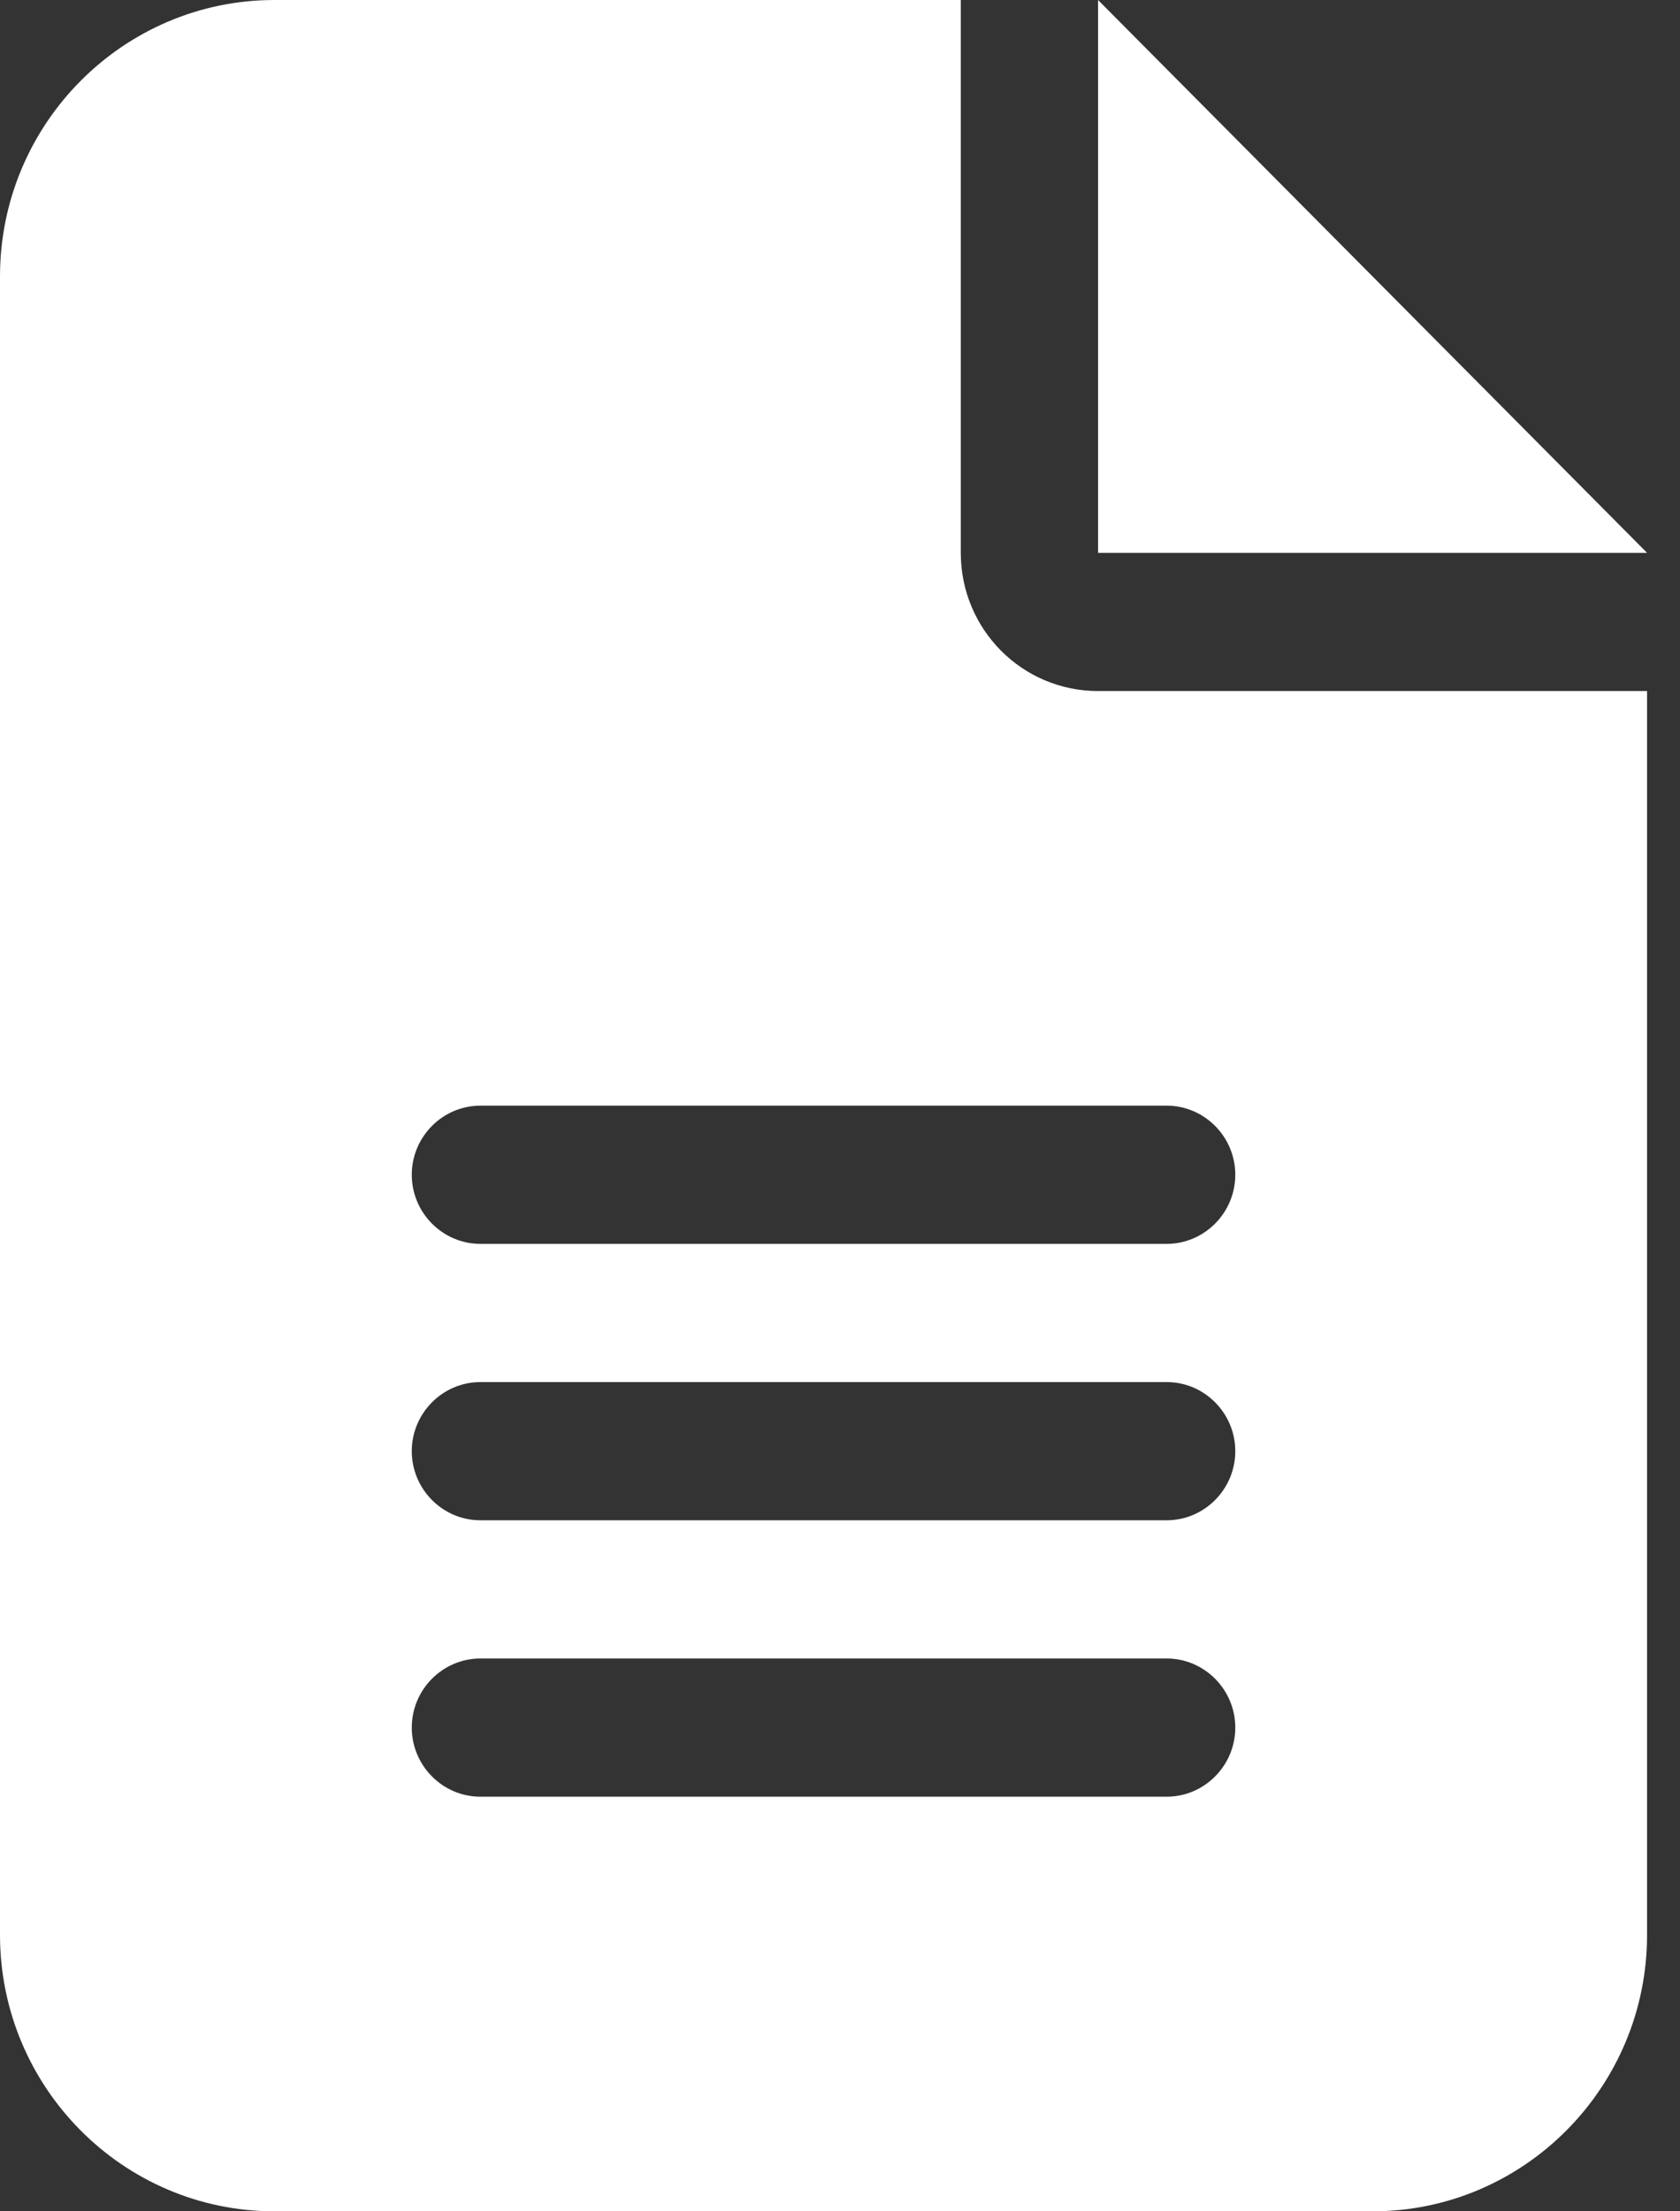 <svg width="38" height="50" viewBox="0 0 38 50" fill="none" xmlns="http://www.w3.org/2000/svg">
<rect x="0" y="0" width="38" height="50" fill="#333333" stroke="none"/>
<path id="Vector" d="M6.209 0C2.784 0 0 2.803 0 6.25V43.75C0 47.197 2.784 50 6.209 50H31.046C34.471 50 37.255 47.197 37.255 43.75V15.625H24.837C23.119 15.625 21.732 14.229 21.732 12.5V0H6.209ZM24.837 0V12.5H37.255L24.837 0ZM10.866 25H26.389C27.243 25 27.941 25.703 27.941 26.562C27.941 27.422 27.243 28.125 26.389 28.125H10.866C10.012 28.125 9.314 27.422 9.314 26.562C9.314 25.703 10.012 25 10.866 25ZM10.866 31.25H26.389C27.243 31.25 27.941 31.953 27.941 32.812C27.941 33.672 27.243 34.375 26.389 34.375H10.866C10.012 34.375 9.314 33.672 9.314 32.812C9.314 31.953 10.012 31.25 10.866 31.25ZM10.866 37.5H26.389C27.243 37.5 27.941 38.203 27.941 39.062C27.941 39.922 27.243 40.625 26.389 40.625H10.866C10.012 40.625 9.314 39.922 9.314 39.062C9.314 38.203 10.012 37.5 10.866 37.5Z" fill="white"/>
</svg>
